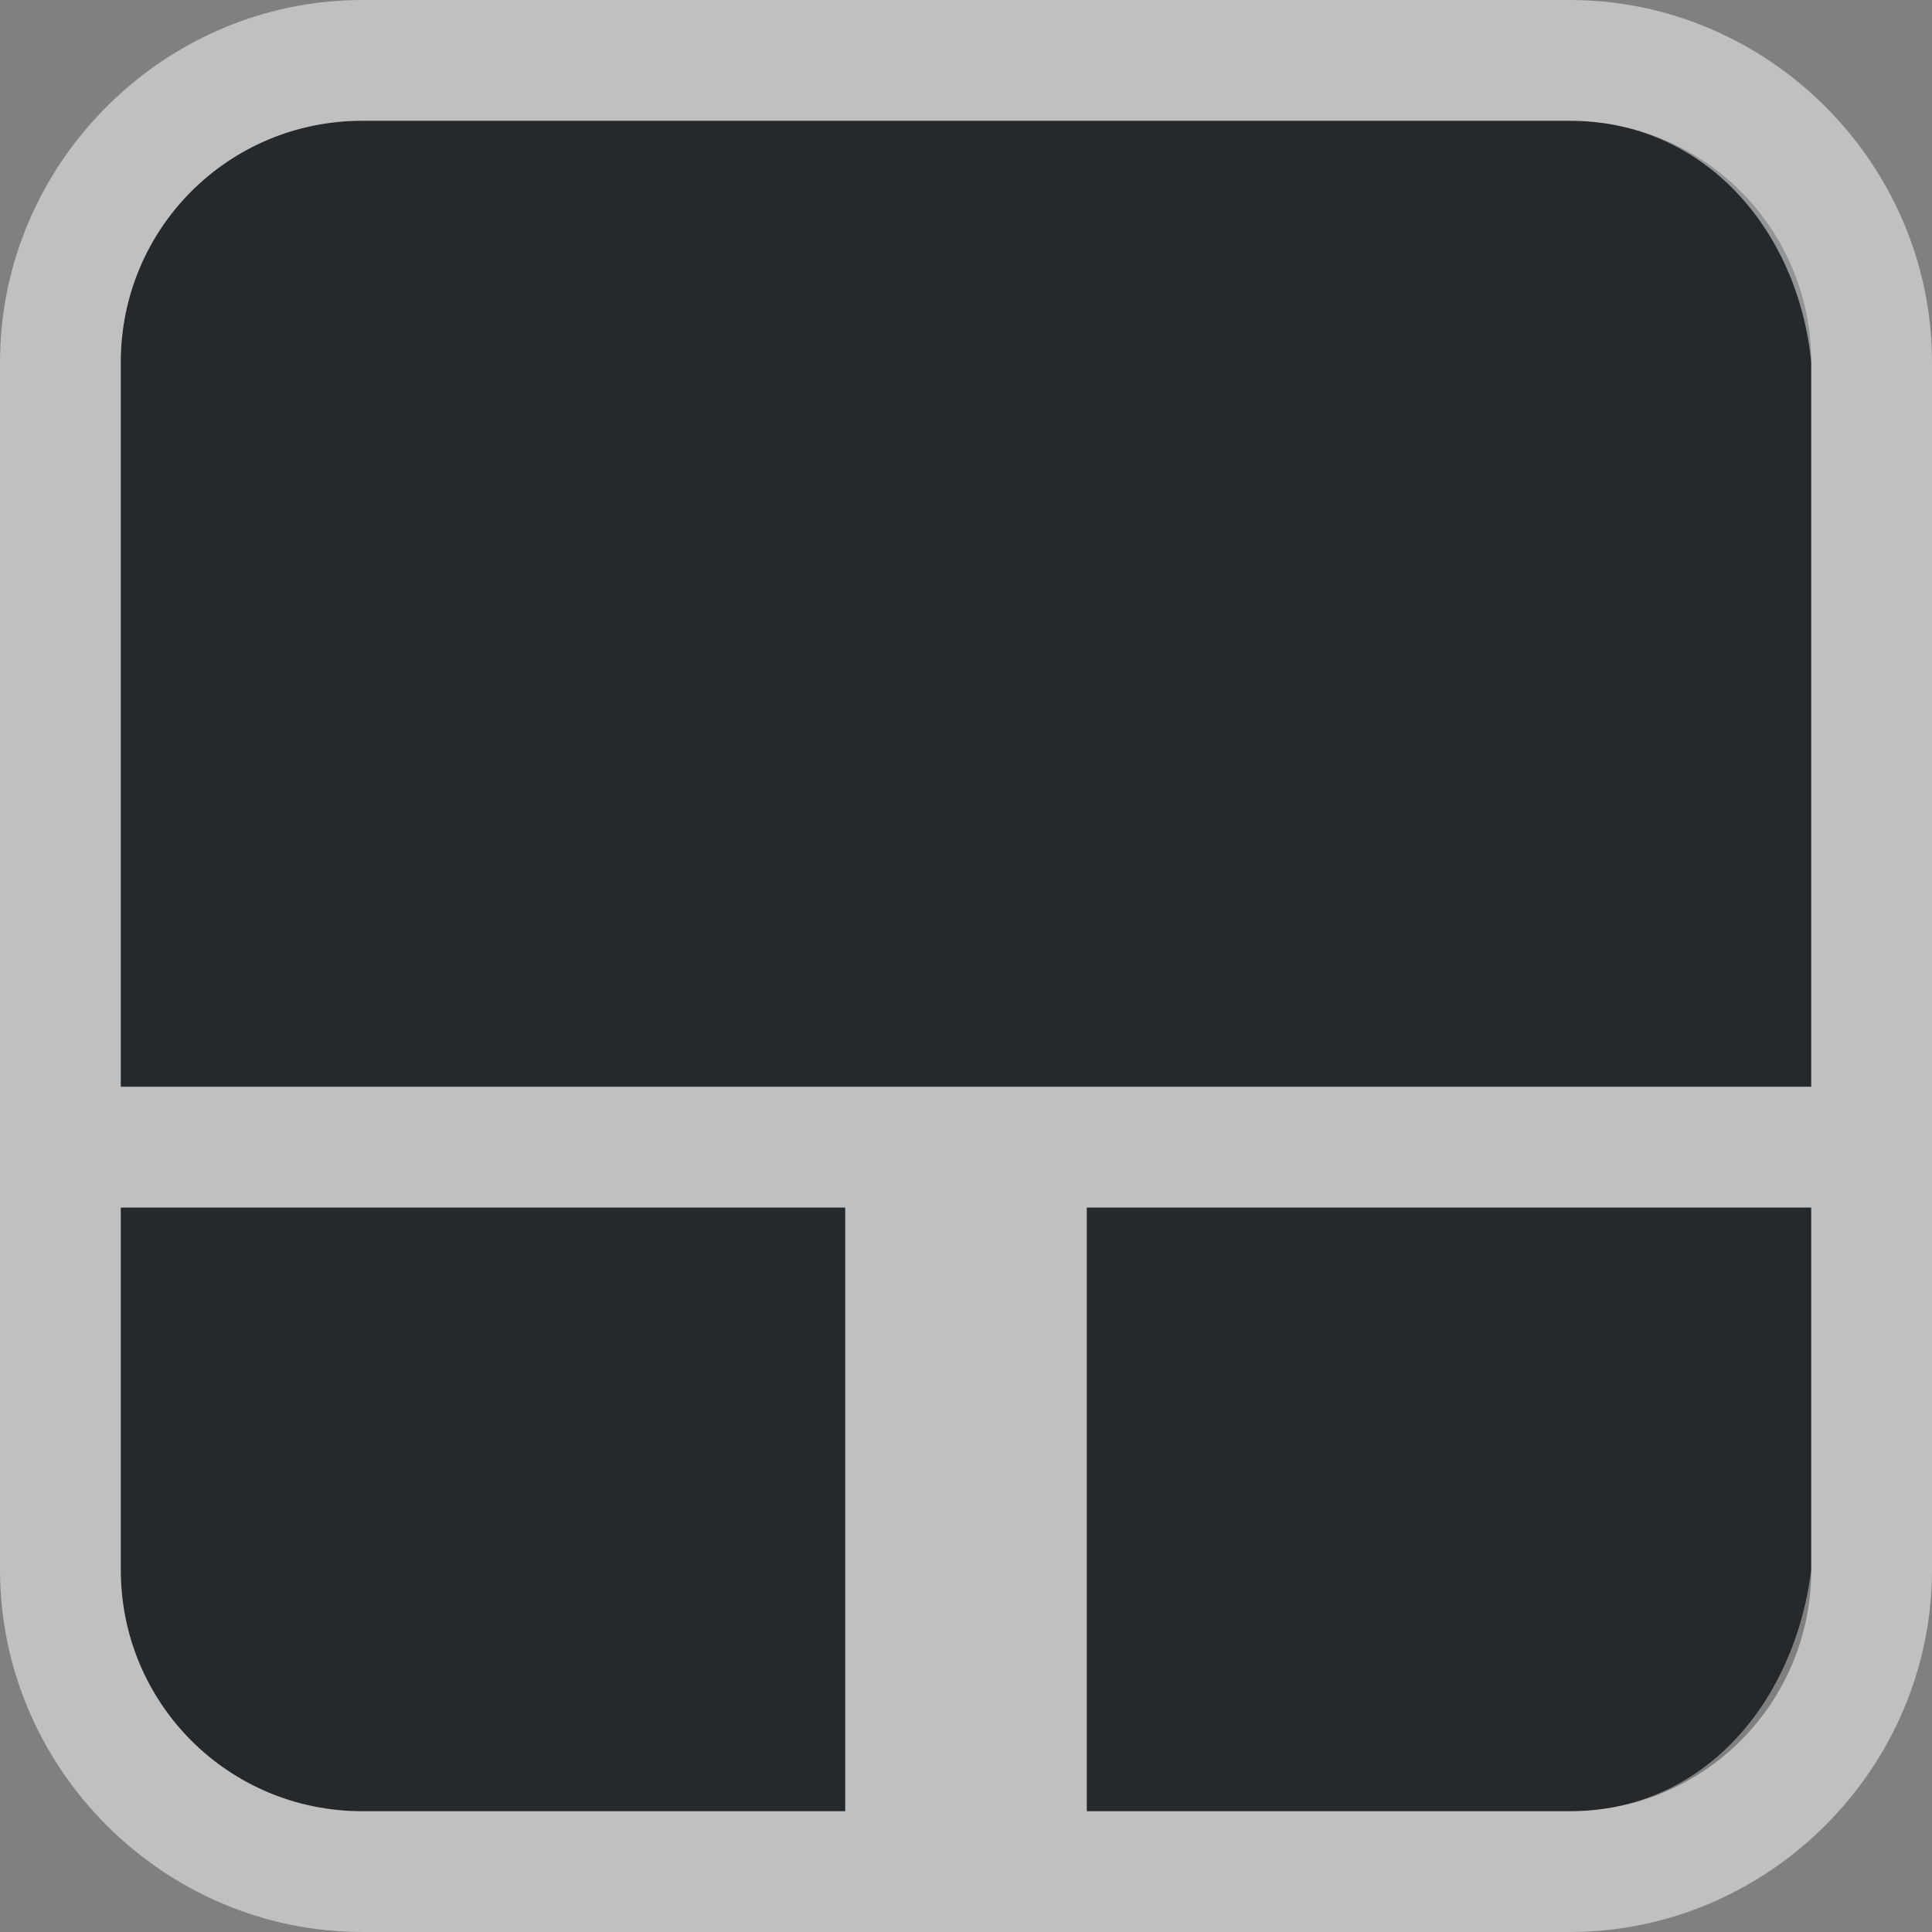 <?xml version="1.0" encoding="UTF-8"?>
<svg id="g" width="16" height="16" version="1.1" xmlns="http://www.w3.org/2000/svg" xmlns:cc="http://creativecommons.org/ns#" xmlns:dc="http://purl.org/dc/elements/1.1/" xmlns:rdf="http://www.w3.org/1999/02/22-rdf-syntax-ns#">
	<rect width="100%" height="100%" fill="#808080" stroke="none"/>
	<defs id="b">
		<style id="current-color-scheme" type="text/css">.ColorScheme-Text {color:#090d11;}.ColorScheme-Background{color:#ffffff;}</style>
	</defs>
	<path id="f" class="ColorScheme-Text" d="m3 1c-1.108 0-2 0.892-2 2v6h14v-6c0-1.108-0.892-2-2-2zm-2 9v3c0 1.108 0.892 2 2 2h4v-5zm8 0v5h4c1.108 0 1.863-0.901 2-2v-3z" style="fill-opacity:.75;fill:currentColor"/>
	<path id="h" class="ColorScheme-Background" d="m3 0c-1.645 0-3 1.355-3 3v10c0 1.645 1.355 3 3 3h10c1.645 0 3-1.355 3-3v-10c0-1.645-1.355-3-3-3zm0 1h10c1.108 0 1.89 0.897 2 2v6h-14v-6c0-1.108 0.892-2 2-2zm-2 9h6v5h-4c-1.108 0-2-0.892-2-2zm8 0h6v3c0 1.108-0.892 2-2 2h-4z" style="fill-opacity:.5;fill:currentColor"/>
</svg>
